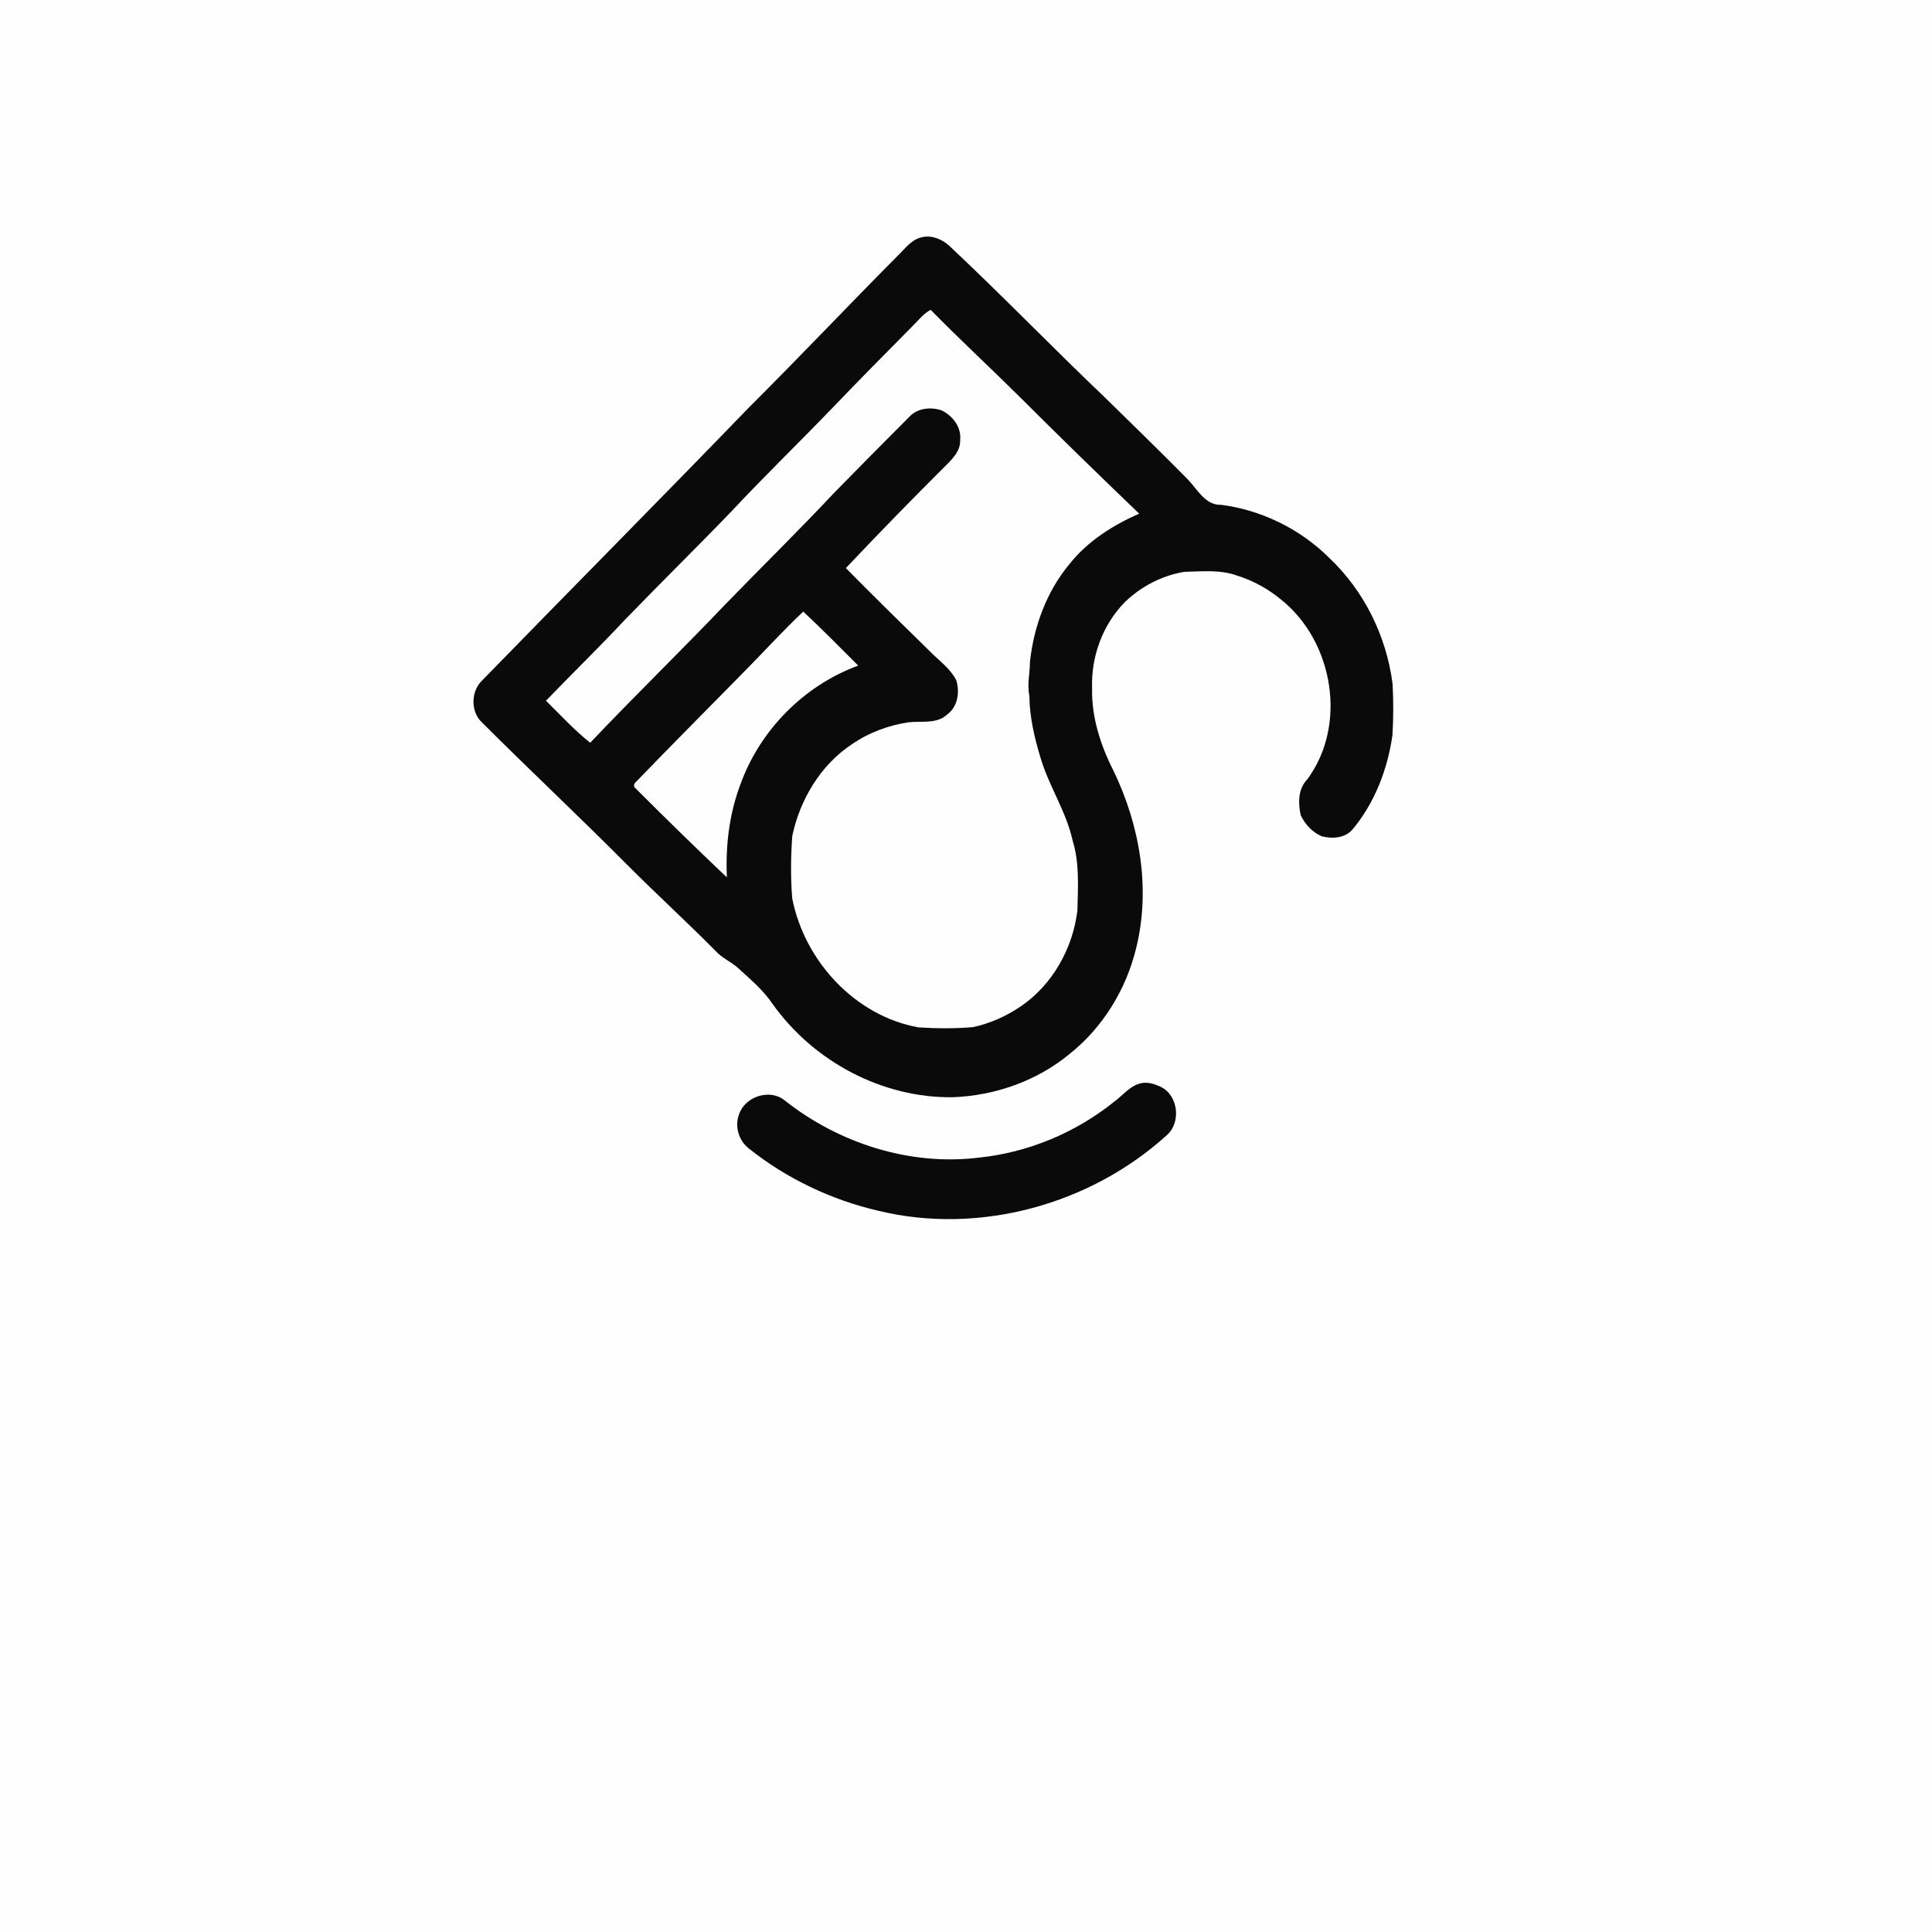 <?xml version="1.0" encoding="UTF-8" ?>
<!DOCTYPE svg PUBLIC "-//W3C//DTD SVG 1.1//EN" "http://www.w3.org/Graphics/SVG/1.1/DTD/svg11.dtd">
<svg width="772pt" height="772pt" viewBox="0 0 772 772" version="1.1" xmlns="http://www.w3.org/2000/svg">
<path fill="#fefefe" d=" M 0.00 0.00 L 772.00 0.00 L 772.00 772.00 L 0.00 772.00 L 0.00 0.00 Z" />
<path fill="#0a0a0a" d=" M 368.22 94.84 C 372.12 93.80 376.14 95.47 379.09 98.00 C 400.40 117.99 420.69 139.02 441.85 159.16 C 452.78 169.89 463.77 180.56 474.53 191.46 C 478.44 195.43 481.60 202.00 487.97 201.71 C 504.14 203.84 519.55 211.38 531.11 222.90 C 545.08 236.04 554.02 254.26 556.45 273.24 C 556.82 280.07 556.81 286.92 556.41 293.75 C 554.46 307.39 549.33 320.82 540.44 331.45 C 537.40 334.94 532.39 335.26 528.19 334.18 C 524.42 332.60 521.47 329.41 519.75 325.74 C 518.66 320.90 518.66 315.25 522.34 311.46 C 538.42 289.78 532.86 256.67 512.26 239.87 C 507.00 235.49 500.95 232.06 494.40 230.03 C 487.62 227.55 480.26 228.33 473.20 228.51 C 464.34 229.96 455.99 234.31 449.54 240.54 C 440.62 249.54 435.93 262.40 436.39 275.00 C 436.11 286.48 439.74 297.74 444.89 307.89 C 455.42 329.63 459.84 354.92 454.05 378.62 C 450.09 395.22 440.72 410.59 427.30 421.22 C 414.35 431.91 397.71 437.74 381.01 438.43 C 352.70 438.95 325.05 424.16 308.73 401.18 C 305.02 395.67 299.90 391.37 295.04 386.93 C 292.26 384.31 288.54 382.91 285.98 380.03 C 274.37 368.30 262.17 357.16 250.52 345.47 C 231.41 326.23 211.62 307.70 192.44 288.53 C 187.92 284.17 188.19 276.02 192.76 271.79 C 228.29 235.31 264.15 199.15 299.54 162.54 C 319.58 142.58 339.01 122.02 358.95 101.95 C 361.73 99.24 364.20 95.75 368.22 94.84 Z" />
<path fill="#fefefe" d=" M 364.97 129.97 C 367.18 127.81 369.08 125.23 371.89 123.81 C 383.49 135.65 395.67 146.89 407.44 158.57 C 423.19 174.31 439.15 189.83 455.20 205.26 C 444.66 209.86 434.66 216.23 427.41 225.30 C 418.19 236.35 413.06 250.39 411.54 264.59 C 411.58 269.07 410.34 273.49 411.32 277.93 C 411.38 286.36 413.32 294.65 415.75 302.69 C 419.09 314.10 426.01 324.13 428.59 335.81 C 431.41 344.86 430.73 354.43 430.52 363.77 C 428.71 378.90 420.62 393.42 407.95 402.09 C 402.18 406.00 395.70 408.94 388.88 410.41 C 381.62 411.06 374.29 410.98 367.02 410.53 C 341.63 405.97 321.43 383.93 316.56 358.98 C 315.89 350.71 315.99 342.37 316.57 334.10 C 319.65 319.46 327.90 305.64 340.52 297.31 C 347.25 292.70 355.08 289.80 363.13 288.61 C 368.31 288.04 374.31 289.40 378.52 285.48 C 382.74 282.35 383.60 276.50 382.08 271.74 C 379.67 267.09 375.25 264.00 371.65 260.34 C 360.37 249.29 349.08 238.25 338.00 227.00 C 351.27 212.94 364.79 199.11 378.49 185.46 C 381.06 182.90 383.83 179.81 383.66 175.93 C 384.28 170.69 380.56 165.87 375.93 163.85 C 371.71 162.60 366.69 163.09 363.51 166.40 C 353.33 176.59 343.19 186.82 333.13 197.12 C 318.93 212.25 304.10 226.77 289.66 241.67 C 271.94 260.26 253.50 278.16 235.83 296.80 C 229.47 291.73 223.95 285.71 218.17 280.00 C 228.61 269.18 239.37 258.67 249.67 247.70 C 263.74 233.11 278.25 218.93 292.30 204.31 C 305.35 190.37 319.06 177.07 332.32 163.32 C 343.08 152.08 354.03 141.03 364.97 129.97 Z" />
<path fill="#fefefe" d=" M 296.38 269.39 C 304.63 261.10 312.46 252.40 320.97 244.39 C 328.48 251.38 335.66 258.72 342.92 265.96 C 321.25 273.92 303.63 291.79 295.83 313.50 C 291.38 325.32 289.88 338.02 290.45 350.59 C 278.10 338.89 265.94 327.00 253.92 314.97 C 252.86 314.23 253.46 312.88 254.29 312.28 C 268.19 297.85 282.34 283.68 296.38 269.39 Z" />
<path fill="#0a0a0a" d=" M 456.55 432.74 C 459.05 432.35 461.53 433.25 463.78 434.27 C 470.76 437.55 472.03 448.34 466.43 453.43 C 435.90 481.28 391.45 493.58 351.14 483.85 C 332.25 479.50 314.30 470.96 299.15 458.86 C 295.14 455.69 293.49 450.00 295.33 445.21 C 297.74 438.15 307.52 434.91 313.47 439.65 C 335.13 456.82 363.54 465.97 391.15 462.57 C 410.83 460.55 429.85 452.60 445.25 440.20 C 448.89 437.56 451.80 433.42 456.55 432.74 Z" />
</svg>
